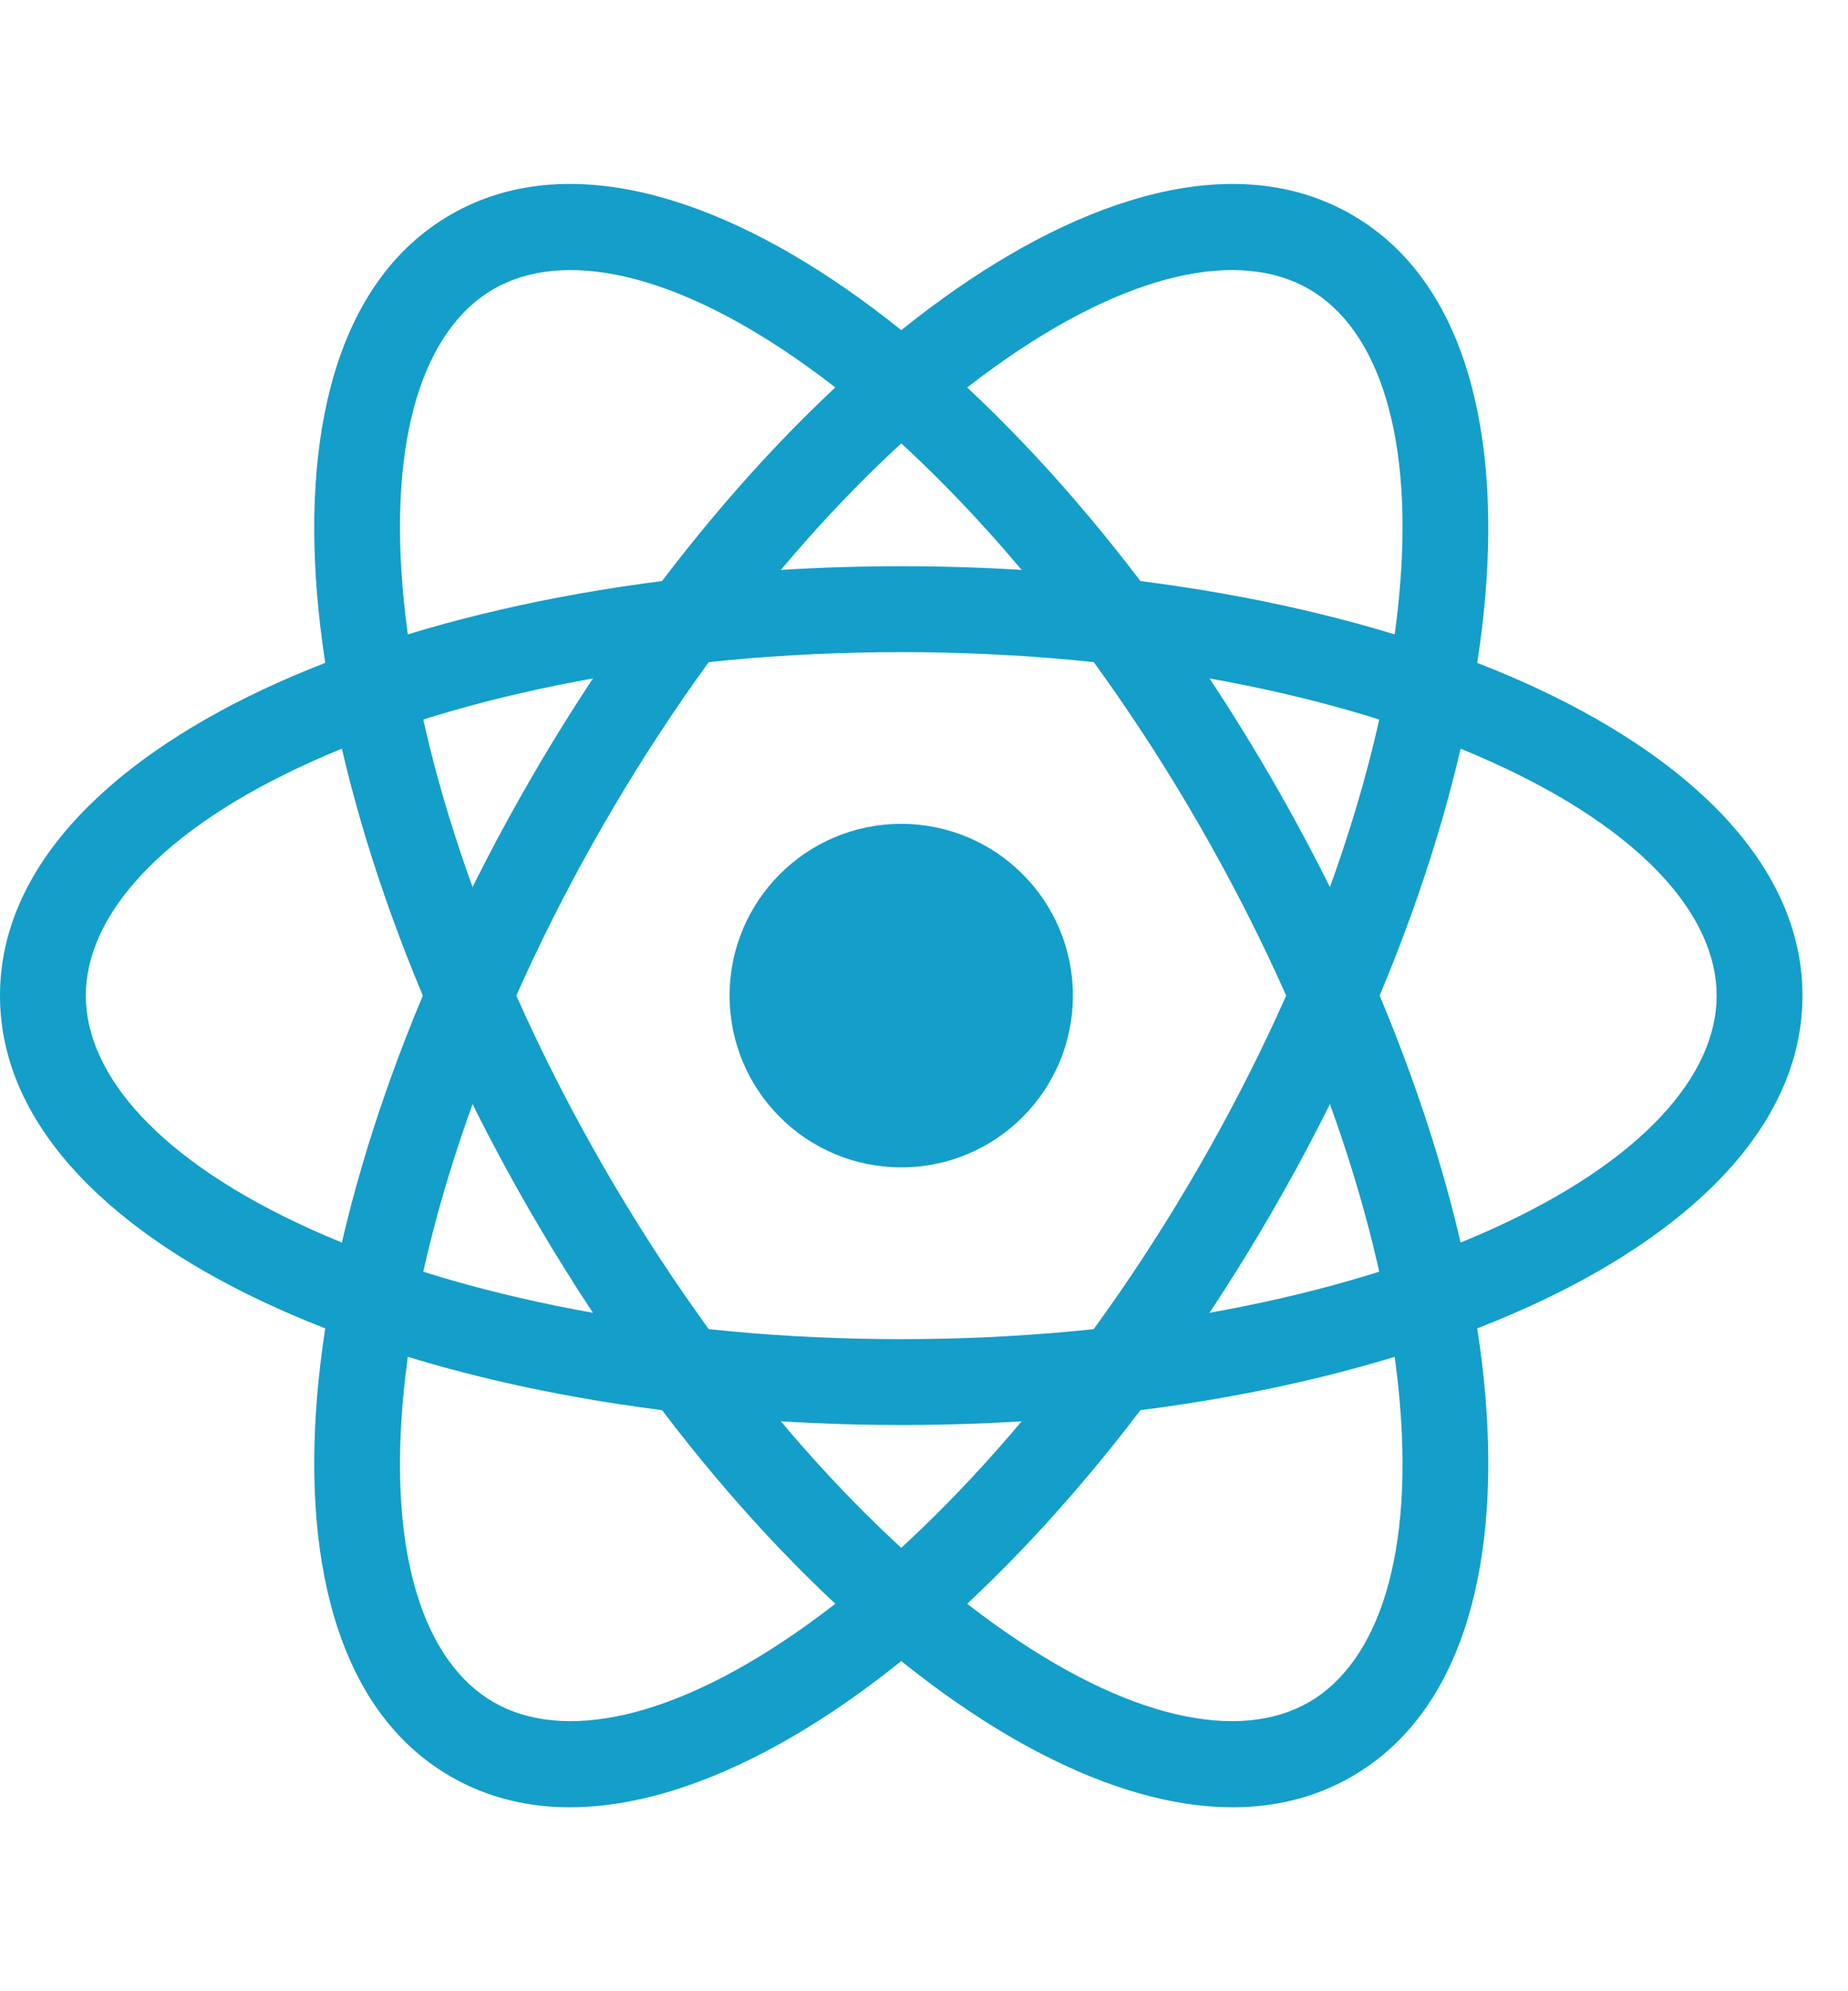 <svg width="39" height="42" viewBox="0 0 39 42" fill="none" xmlns="http://www.w3.org/2000/svg">
<path d="M19.02 24.623C21.02 24.623 22.642 23.001 22.642 21C22.642 18.999 21.02 17.377 19.02 17.377C17.019 17.377 15.397 18.999 15.397 21C15.397 23.001 17.019 24.623 19.02 24.623Z" fill="#149ECA"/>
<path fill-rule="evenodd" clip-rule="evenodd" d="M6.583 16.062C3.362 17.512 1.811 19.328 1.811 21C1.811 22.673 3.362 24.488 6.583 25.938C9.719 27.349 14.115 28.246 19.02 28.246C23.924 28.246 28.32 27.349 31.456 25.938C34.678 24.488 36.228 22.673 36.228 21C36.228 19.328 34.678 17.512 31.456 16.062C28.32 14.651 23.924 13.755 19.02 13.755C14.115 13.755 9.719 14.651 6.583 16.062ZM5.839 14.41C9.259 12.871 13.92 11.943 19.02 11.943C24.119 11.943 28.78 12.871 32.2 14.41C35.535 15.911 38.039 18.171 38.039 21C38.039 23.829 35.535 26.089 32.2 27.59C28.78 29.129 24.119 30.057 19.02 30.057C13.92 30.057 9.259 29.129 5.839 27.59C2.505 26.089 0 23.829 0 21C0 18.171 2.505 15.911 5.839 14.41Z" fill="#149ECA"/>
<path fill-rule="evenodd" clip-rule="evenodd" d="M17.078 7.76C14.212 5.696 11.864 5.261 10.416 6.097C8.967 6.933 8.17 9.184 8.525 12.698C8.871 16.12 10.293 20.376 12.745 24.623C15.197 28.87 18.171 32.229 20.962 34.24C23.828 36.304 26.175 36.739 27.624 35.903C29.072 35.066 29.87 32.816 29.515 29.302C29.169 25.88 27.747 21.624 25.295 17.377C22.842 13.13 19.868 9.771 17.078 7.76ZM18.137 6.291C21.179 8.483 24.313 12.055 26.863 16.471C29.413 20.888 30.939 25.389 31.317 29.119C31.684 32.758 30.98 36.057 28.529 37.471C26.079 38.886 22.87 37.847 19.903 35.709C16.86 33.517 13.726 29.945 11.176 25.529C8.626 21.112 7.1 16.611 6.723 12.88C6.355 9.242 7.06 5.943 9.51 4.528C11.96 3.114 15.17 4.153 18.137 6.291Z" fill="#149ECA"/>
<path fill-rule="evenodd" clip-rule="evenodd" d="M29.515 12.698C29.87 9.184 29.072 6.933 27.624 6.097C26.175 5.261 23.828 5.696 20.962 7.76C18.171 9.771 15.197 13.13 12.745 17.377C10.293 21.625 8.871 25.88 8.525 29.302C8.17 32.816 8.967 35.067 10.416 35.903C11.864 36.739 14.212 36.304 17.078 34.24C19.868 32.229 22.842 28.87 25.295 24.623C27.747 20.376 29.169 16.12 29.515 12.698ZM31.317 12.88C30.939 16.611 29.413 21.112 26.863 25.529C24.313 29.945 21.179 33.517 18.137 35.709C15.17 37.847 11.96 38.886 9.51 37.471C7.06 36.057 6.355 32.758 6.723 29.119C7.1 25.389 8.626 20.888 11.176 16.471C13.726 12.055 16.86 8.483 19.903 6.291C22.87 4.153 26.079 3.114 28.529 4.529C30.98 5.943 31.684 9.242 31.317 12.88Z" fill="#149ECA"/>
</svg>
